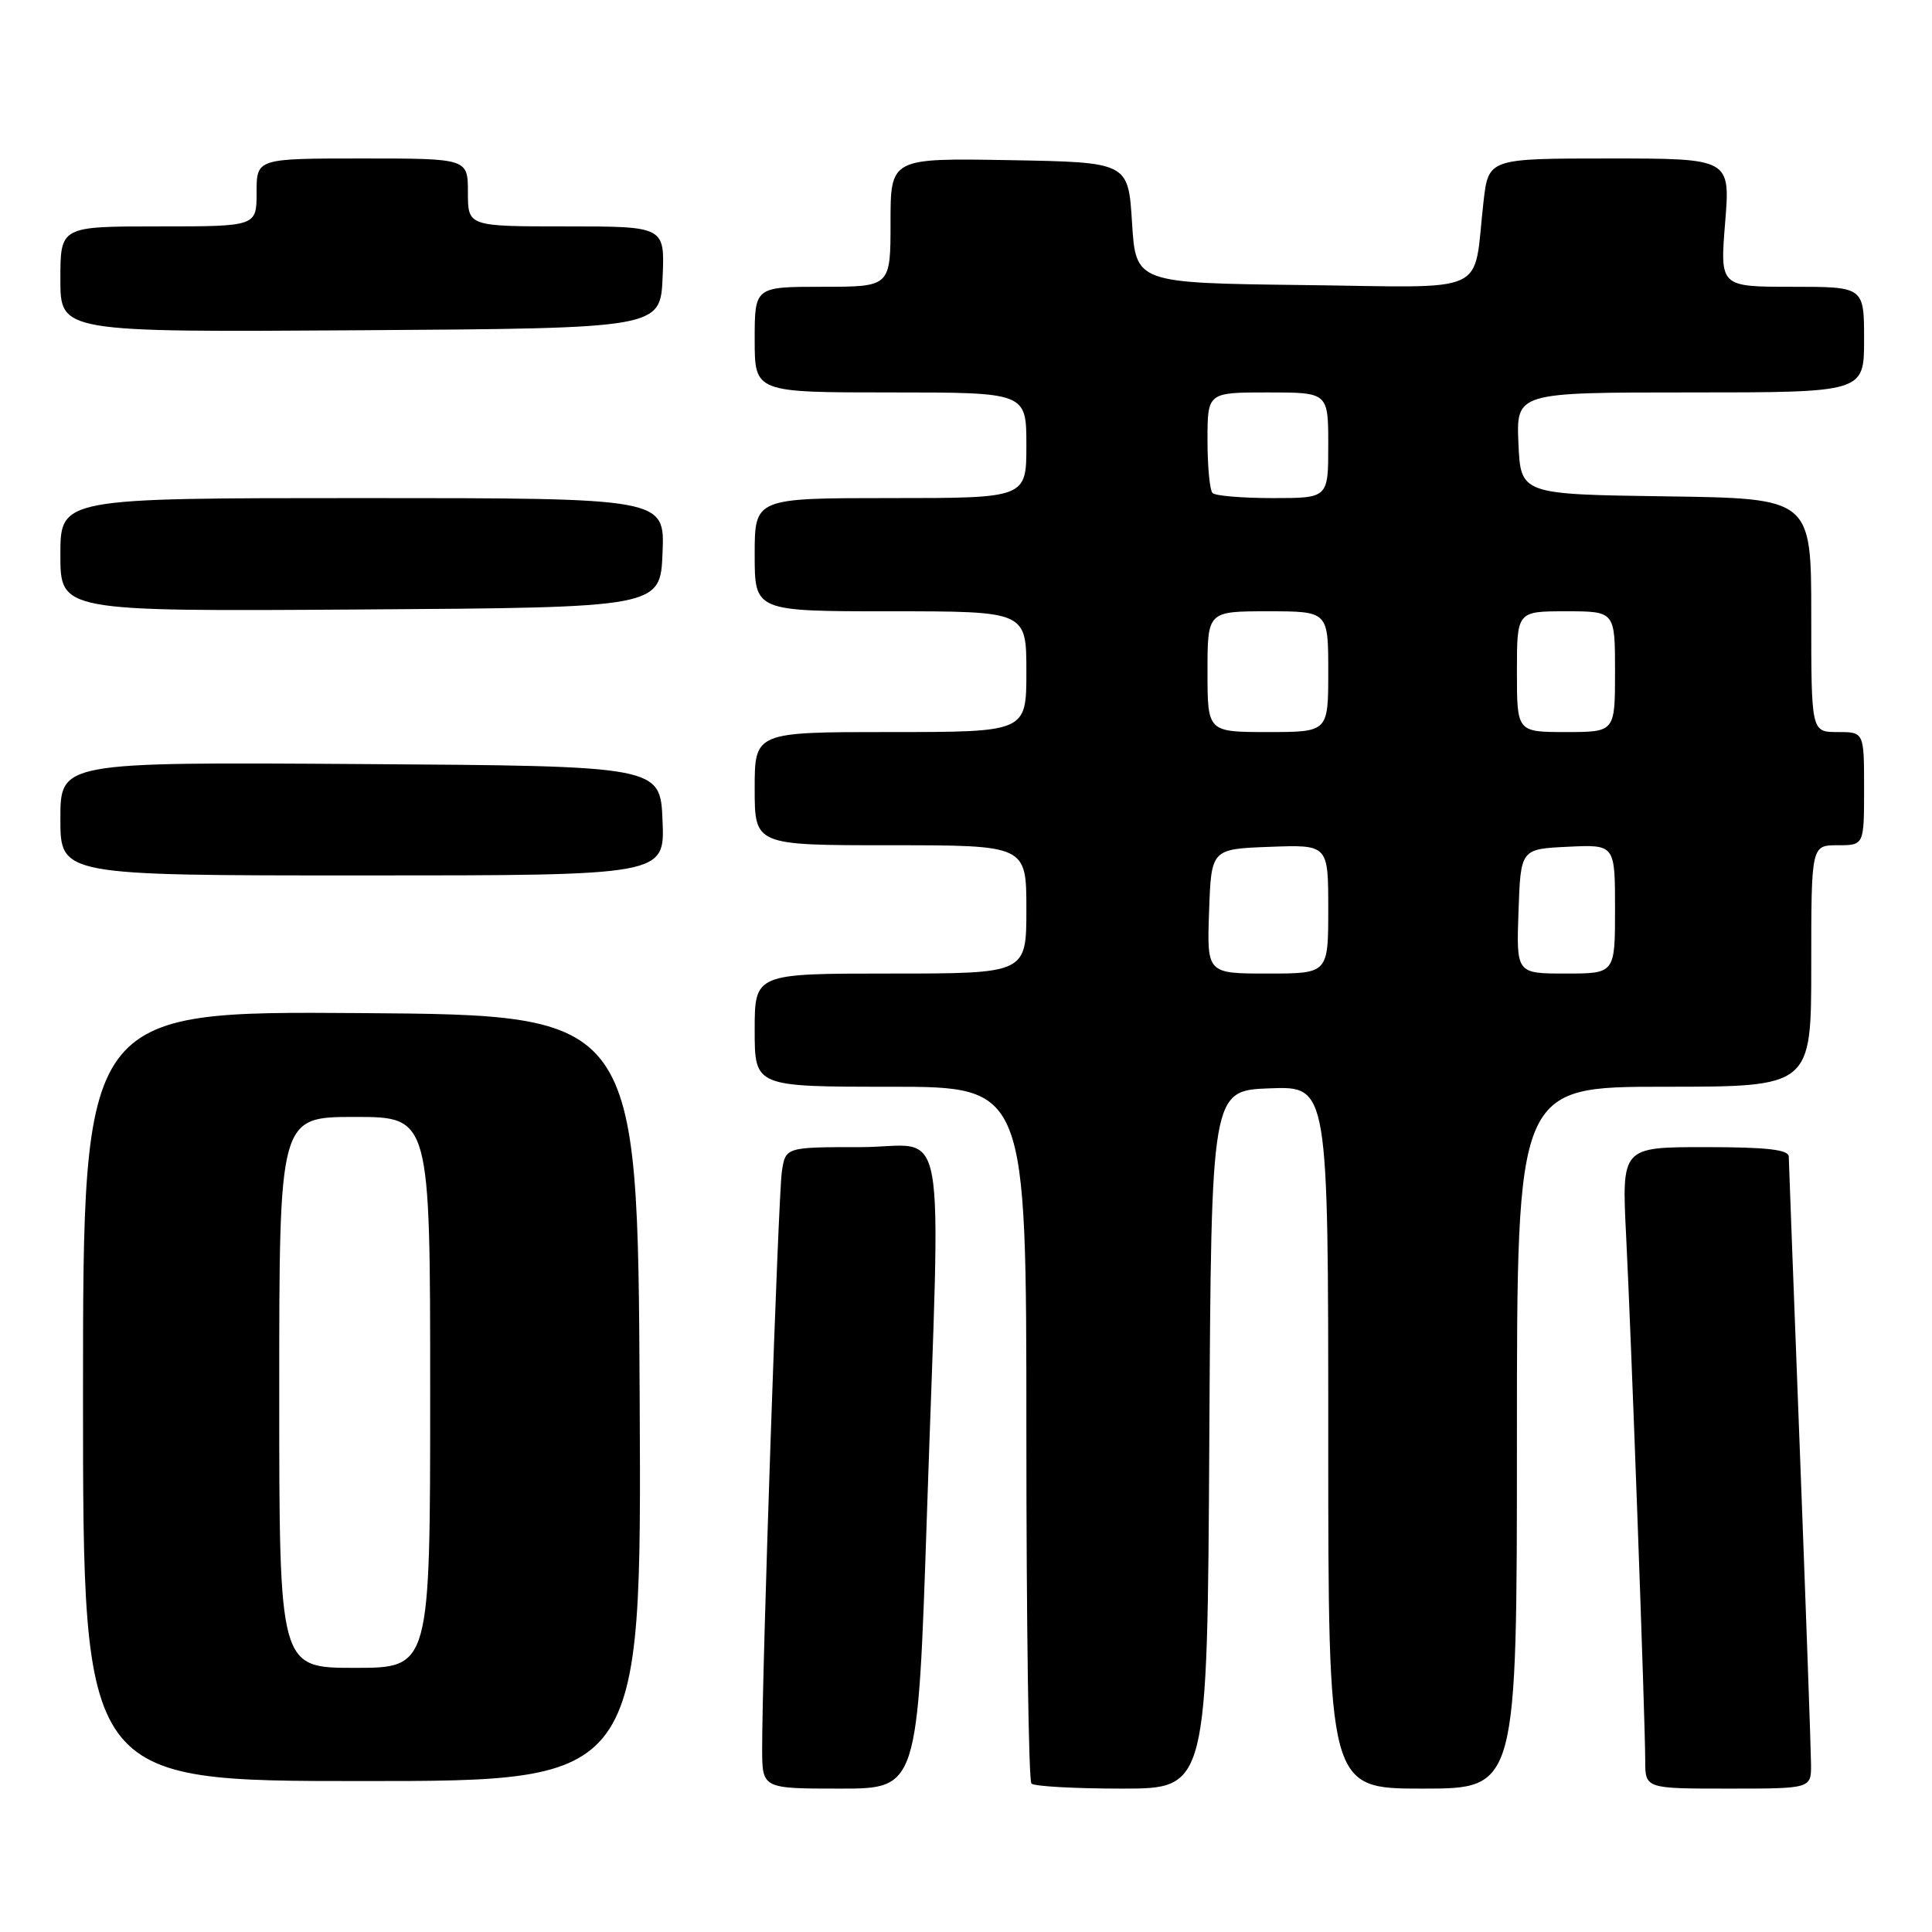 <?xml version="1.0" encoding="UTF-8" standalone="no"?>
<!DOCTYPE svg PUBLIC "-//W3C//DTD SVG 1.1//EN" "http://www.w3.org/Graphics/SVG/1.1/DTD/svg11.dtd" >
<svg xmlns="http://www.w3.org/2000/svg" xmlns:xlink="http://www.w3.org/1999/xlink" version="1.1" viewBox="0 0 256 256">
 <g >
 <path fill="currentColor"
d=" M 122.82 200.75 C 124.65 145.97 125.74 152.00 114.05 152.00 C 104.09 152.00 104.09 152.00 103.60 155.25 C 103.12 158.44 100.97 221.45 100.99 231.75 C 101.00 237.00 101.00 237.00 111.31 237.00 C 121.61 237.00 121.61 237.00 122.82 200.75 Z  M 160.24 190.75 C 160.50 144.50 160.50 144.50 168.25 144.21 C 176.00 143.92 176.00 143.92 176.00 190.46 C 176.00 237.00 176.00 237.00 188.50 237.00 C 201.00 237.00 201.00 237.00 201.00 190.50 C 201.00 144.00 201.00 144.00 220.50 144.00 C 240.00 144.00 240.00 144.00 240.00 128.00 C 240.00 112.00 240.00 112.00 243.50 112.00 C 247.00 112.00 247.00 112.00 247.00 104.50 C 247.00 97.00 247.00 97.00 243.50 97.00 C 240.00 97.00 240.00 97.00 240.00 81.52 C 240.00 66.04 240.00 66.04 220.75 65.77 C 201.50 65.50 201.50 65.50 201.20 58.75 C 200.91 52.00 200.91 52.00 223.95 52.00 C 247.00 52.00 247.00 52.00 247.00 45.00 C 247.00 38.00 247.00 38.00 237.45 38.00 C 227.90 38.00 227.90 38.00 228.59 29.50 C 229.28 21.00 229.28 21.00 213.25 21.00 C 197.23 21.00 197.23 21.00 196.57 26.75 C 195.14 39.32 197.84 38.07 172.67 37.77 C 150.50 37.50 150.50 37.50 150.00 29.50 C 149.50 21.50 149.50 21.50 133.75 21.22 C 118.00 20.95 118.00 20.95 118.00 29.47 C 118.00 38.00 118.00 38.00 109.00 38.00 C 100.00 38.00 100.00 38.00 100.00 45.00 C 100.00 52.00 100.00 52.00 118.00 52.00 C 136.00 52.00 136.00 52.00 136.00 59.00 C 136.00 66.00 136.00 66.00 118.00 66.00 C 100.00 66.00 100.00 66.00 100.00 73.50 C 100.00 81.00 100.00 81.00 118.00 81.00 C 136.00 81.00 136.00 81.00 136.00 89.00 C 136.00 97.00 136.00 97.00 118.00 97.00 C 100.00 97.00 100.00 97.00 100.00 104.50 C 100.00 112.00 100.00 112.00 118.00 112.00 C 136.00 112.00 136.00 112.00 136.00 120.50 C 136.00 129.00 136.00 129.00 118.00 129.00 C 100.00 129.00 100.00 129.00 100.00 136.50 C 100.00 144.00 100.00 144.00 118.00 144.00 C 136.00 144.00 136.00 144.00 136.00 189.83 C 136.00 215.04 136.30 235.97 136.67 236.33 C 137.03 236.70 142.43 237.00 148.66 237.00 C 159.98 237.00 159.98 237.00 160.24 190.75 Z  M 239.97 233.75 C 239.96 231.96 239.30 213.40 238.50 192.50 C 237.70 171.60 237.03 153.94 237.02 153.25 C 237.01 152.33 234.11 152.00 225.94 152.00 C 214.88 152.00 214.88 152.00 215.47 163.75 C 216.16 177.47 217.99 227.77 218.00 233.25 C 218.00 237.00 218.00 237.00 229.00 237.00 C 240.00 237.00 240.00 237.00 239.97 233.75 Z  M 84.76 185.25 C 84.50 134.50 84.50 134.50 47.75 134.24 C 11.00 133.98 11.00 133.98 11.00 184.99 C 11.00 236.00 11.00 236.00 48.01 236.00 C 85.02 236.00 85.02 236.00 84.76 185.25 Z  M 87.79 108.75 C 87.50 101.50 87.50 101.50 47.75 101.24 C 8.00 100.98 8.00 100.98 8.00 108.49 C 8.00 116.00 8.00 116.00 48.04 116.00 C 88.09 116.00 88.09 116.00 87.79 108.75 Z  M 87.79 73.25 C 88.09 66.00 88.09 66.00 48.04 66.00 C 8.00 66.00 8.00 66.00 8.00 73.51 C 8.00 81.02 8.00 81.02 47.75 80.76 C 87.50 80.50 87.50 80.50 87.79 73.25 Z  M 87.80 36.75 C 88.09 30.00 88.09 30.00 75.05 30.00 C 62.00 30.00 62.00 30.00 62.00 25.50 C 62.00 21.00 62.00 21.00 48.00 21.00 C 34.00 21.00 34.00 21.00 34.00 25.50 C 34.00 30.00 34.00 30.00 21.00 30.00 C 8.00 30.00 8.00 30.00 8.00 37.01 C 8.00 44.02 8.00 44.02 47.75 43.76 C 87.50 43.50 87.50 43.50 87.80 36.75 Z  M 160.21 120.75 C 160.50 112.50 160.50 112.50 168.25 112.21 C 176.00 111.92 176.00 111.92 176.00 120.46 C 176.00 129.00 176.00 129.00 167.96 129.00 C 159.92 129.00 159.92 129.00 160.21 120.75 Z  M 201.21 120.75 C 201.50 112.50 201.50 112.50 207.75 112.20 C 214.00 111.90 214.00 111.90 214.00 120.45 C 214.00 129.00 214.00 129.00 207.46 129.00 C 200.92 129.00 200.92 129.00 201.21 120.75 Z  M 160.00 89.00 C 160.00 81.00 160.00 81.00 168.00 81.00 C 176.00 81.00 176.00 81.00 176.00 89.00 C 176.00 97.00 176.00 97.00 168.00 97.00 C 160.00 97.00 160.00 97.00 160.00 89.00 Z  M 201.00 89.00 C 201.00 81.00 201.00 81.00 207.50 81.00 C 214.00 81.00 214.00 81.00 214.00 89.00 C 214.00 97.00 214.00 97.00 207.50 97.00 C 201.00 97.00 201.00 97.00 201.00 89.00 Z  M 160.67 65.33 C 160.30 64.97 160.00 61.82 160.00 58.33 C 160.00 52.00 160.00 52.00 168.00 52.00 C 176.00 52.00 176.00 52.00 176.00 59.00 C 176.00 66.00 176.00 66.00 168.67 66.00 C 164.63 66.00 161.03 65.70 160.67 65.33 Z  M 37.00 184.50 C 37.00 148.00 37.00 148.00 47.00 148.00 C 57.00 148.00 57.00 148.00 57.00 184.50 C 57.00 221.00 57.00 221.00 47.00 221.00 C 37.00 221.00 37.00 221.00 37.00 184.50 Z "/>
</g>
</svg>